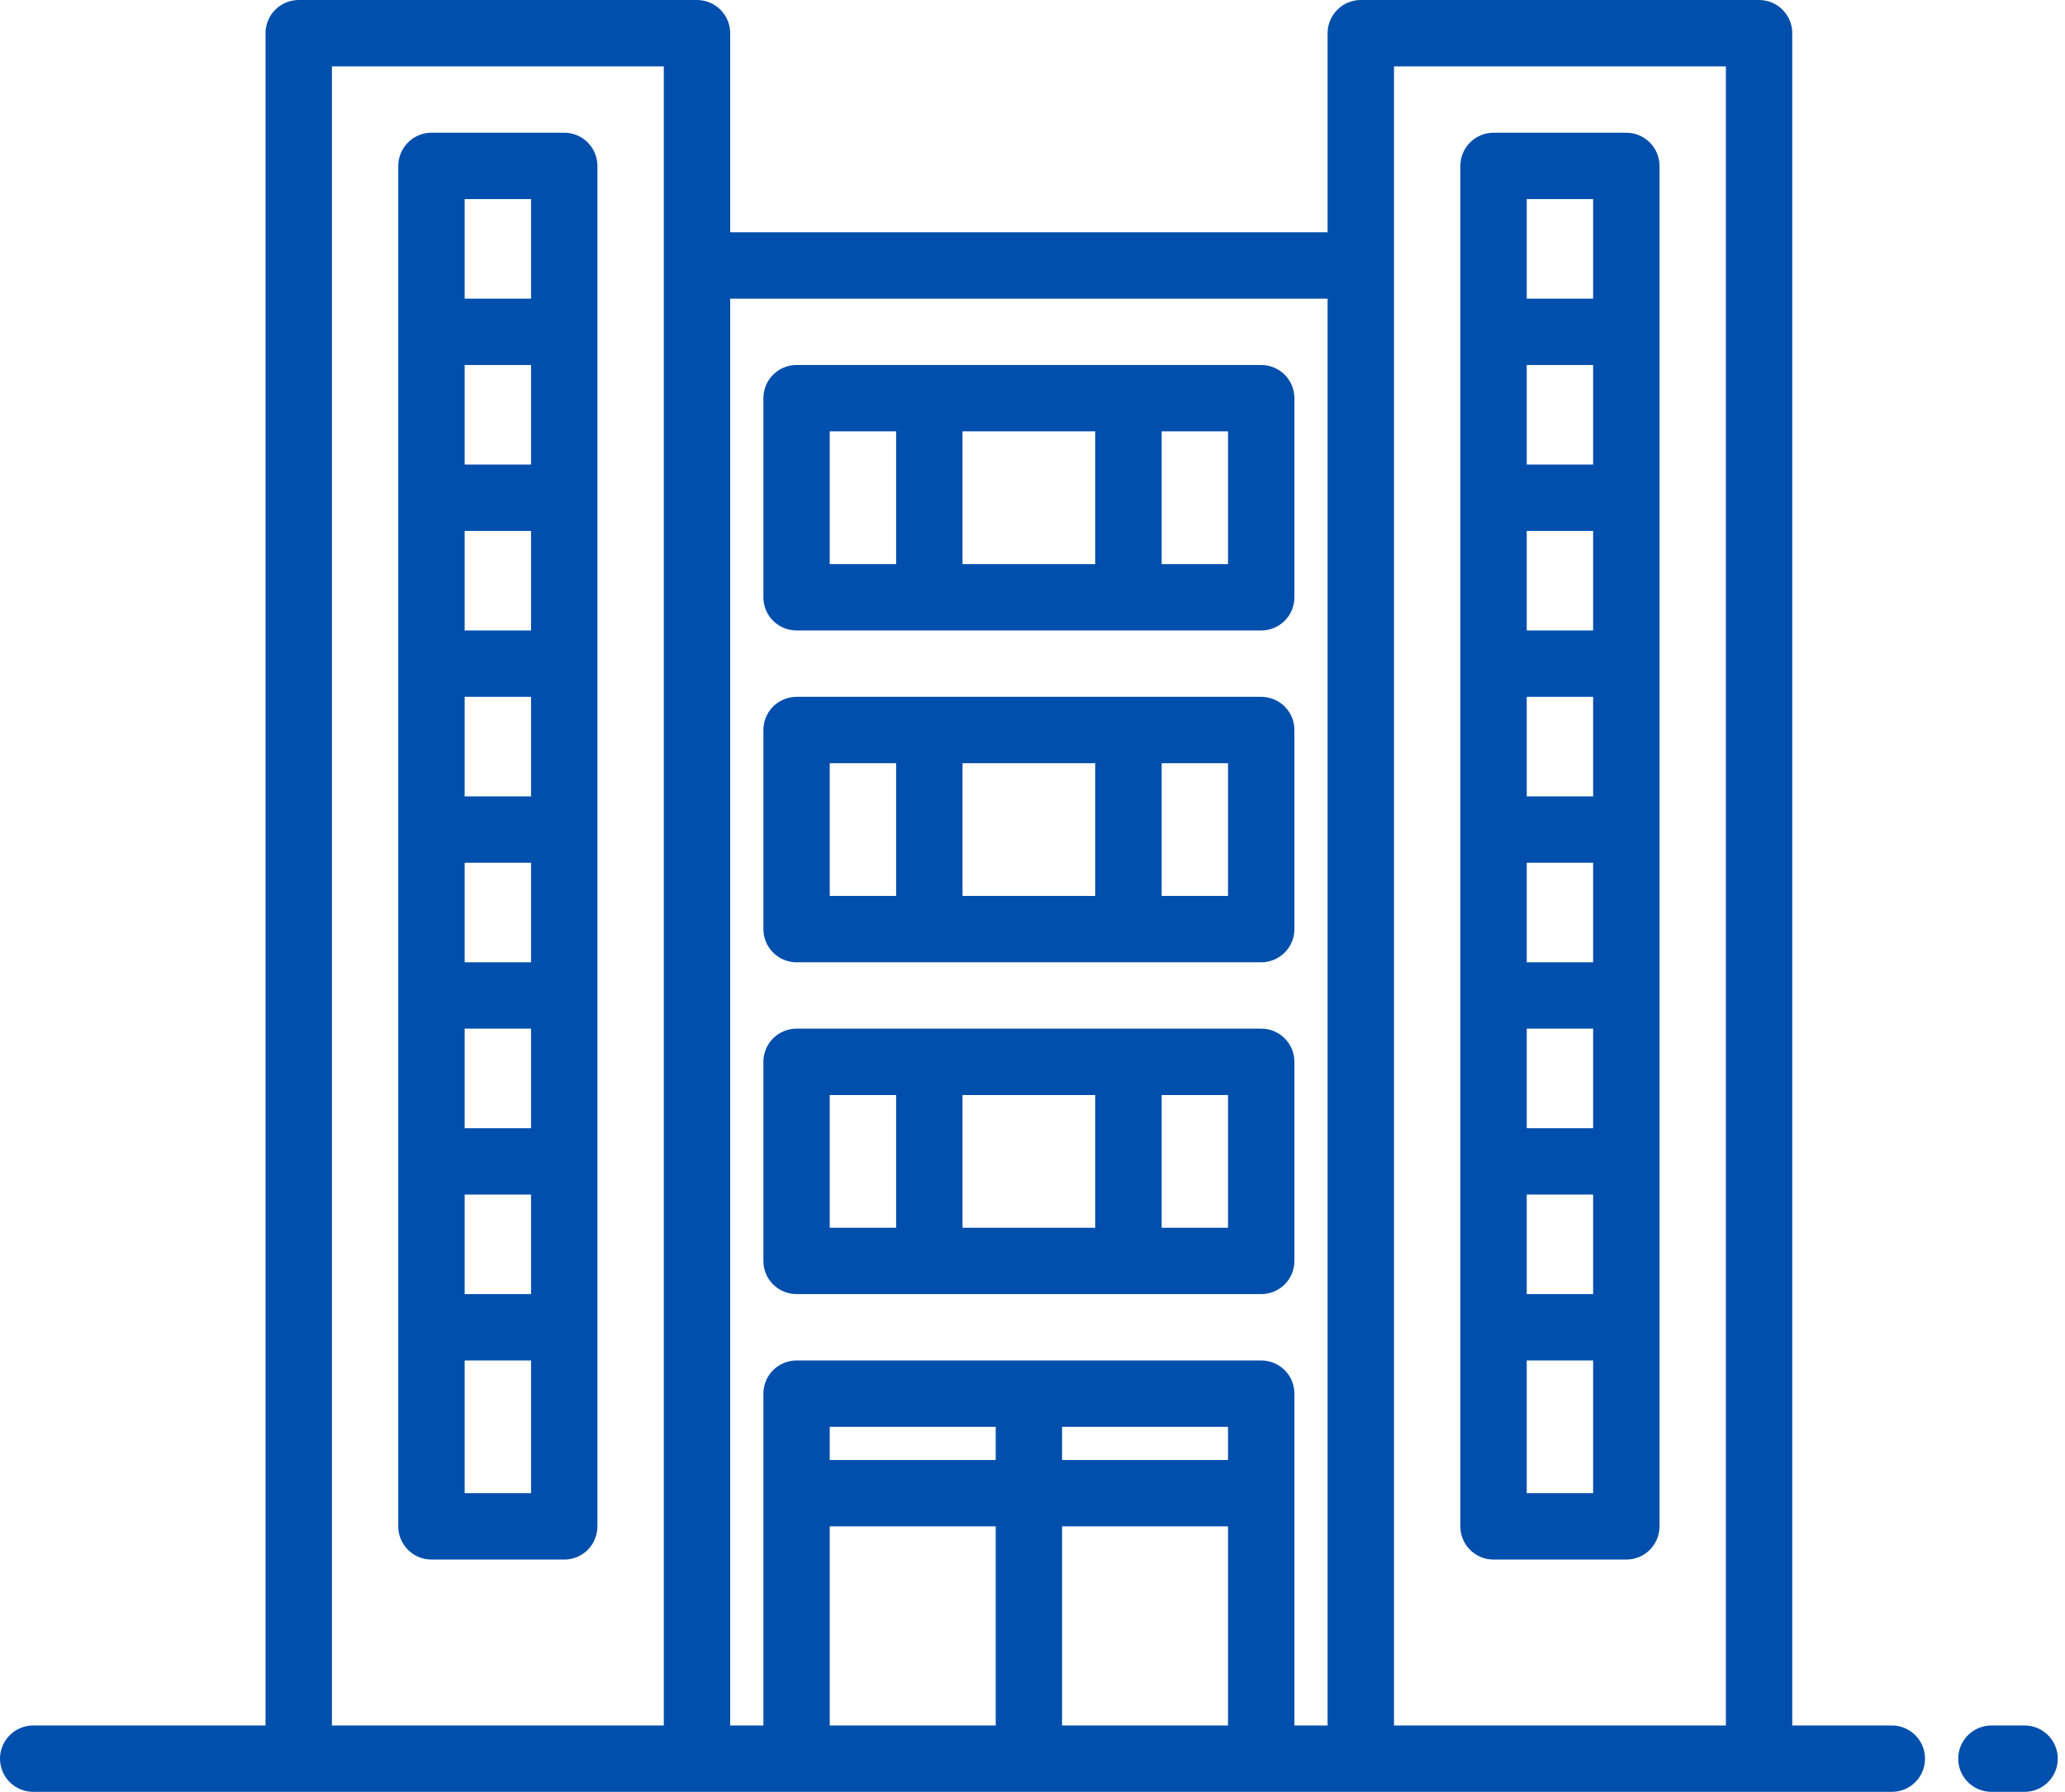 <svg width="53" height="46" viewBox="0 0 53 46" fill="none" xmlns="http://www.w3.org/2000/svg">
<path d="M48.556 44.296H46V0.852C46 0.626 45.91 0.409 45.751 0.25C45.591 0.09 45.374 0 45.148 0H34.926C34.7 0 34.483 0.09 34.324 0.25C34.164 0.409 34.074 0.626 34.074 0.852V5.963H18.741V0.852C18.741 0.626 18.651 0.409 18.491 0.25C18.331 0.09 18.115 0 17.889 0H7.667C7.441 0 7.224 0.09 7.064 0.25C6.905 0.409 6.815 0.626 6.815 0.852V44.296H0.852C0.626 44.296 0.409 44.386 0.25 44.546C0.09 44.706 0 44.922 0 45.148C0 45.374 0.09 45.591 0.25 45.751C0.409 45.91 0.626 46 0.852 46H48.556C48.782 46 48.998 45.91 49.158 45.751C49.318 45.591 49.407 45.374 49.407 45.148C49.407 44.922 49.318 44.706 49.158 44.546C48.998 44.386 48.782 44.296 48.556 44.296ZM8.519 1.704H17.037V44.296H8.519V1.704ZM18.741 7.667H34.074V44.296H33.222V35.778C33.222 35.552 33.133 35.335 32.973 35.175C32.813 35.016 32.596 34.926 32.37 34.926H20.444C20.218 34.926 20.002 35.016 19.842 35.175C19.682 35.335 19.593 35.552 19.593 35.778V44.296H18.741V7.667ZM25.556 37.481H21.296V36.63H25.556V37.481ZM27.259 36.63H31.518V37.481H27.259V36.63ZM21.296 44.296V39.185H25.556V44.296H21.296ZM27.259 44.296V39.185H31.518V44.296H27.259ZM35.778 44.296V1.704H44.296V44.296H35.778Z" fill="#004FAC"/>
<path d="M51.963 44.296H51.111C50.885 44.296 50.669 44.386 50.509 44.546C50.349 44.706 50.259 44.922 50.259 45.148C50.259 45.374 50.349 45.591 50.509 45.751C50.669 45.91 50.885 46 51.111 46H51.963C52.189 46 52.406 45.91 52.565 45.751C52.725 45.591 52.815 45.374 52.815 45.148C52.815 44.922 52.725 44.706 52.565 44.546C52.406 44.386 52.189 44.296 51.963 44.296Z" fill="#004FAC"/>
<path d="M20.444 24.704H32.37C32.596 24.704 32.813 24.614 32.973 24.454C33.133 24.294 33.222 24.078 33.222 23.852V18.741C33.222 18.515 33.133 18.298 32.973 18.138C32.813 17.979 32.596 17.889 32.37 17.889H20.444C20.218 17.889 20.002 17.979 19.842 18.138C19.682 18.298 19.593 18.515 19.593 18.741V23.852C19.593 24.078 19.682 24.294 19.842 24.454C20.002 24.614 20.218 24.704 20.444 24.704ZM31.518 19.593V23H29.815V19.593H31.518ZM28.111 19.593V23H24.704V19.593H28.111ZM21.296 19.593H23V23H21.296V19.593Z" fill="#004FAC"/>
<path d="M20.444 33.222H32.37C32.596 33.222 32.813 33.133 32.973 32.973C33.133 32.813 33.222 32.596 33.222 32.37V27.259C33.222 27.033 33.133 26.817 32.973 26.657C32.813 26.497 32.596 26.407 32.37 26.407H20.444C20.218 26.407 20.002 26.497 19.842 26.657C19.682 26.817 19.593 27.033 19.593 27.259V32.37C19.593 32.596 19.682 32.813 19.842 32.973C20.002 33.133 20.218 33.222 20.444 33.222ZM31.518 28.111V31.519H29.815V28.111H31.518ZM28.111 28.111V31.519H24.704V28.111H28.111ZM21.296 28.111H23V31.519H21.296V28.111Z" fill="#004FAC"/>
<path d="M20.444 16.185H32.37C32.596 16.185 32.813 16.095 32.973 15.936C33.133 15.776 33.222 15.559 33.222 15.333V10.222C33.222 9.996 33.133 9.78 32.973 9.62C32.813 9.46 32.596 9.37 32.37 9.37H20.444C20.218 9.37 20.002 9.46 19.842 9.62C19.682 9.78 19.593 9.996 19.593 10.222V15.333C19.593 15.559 19.682 15.776 19.842 15.936C20.002 16.095 20.218 16.185 20.444 16.185ZM31.518 11.074V14.482H29.815V11.074H31.518ZM28.111 11.074V14.482H24.704V11.074H28.111ZM21.296 11.074H23V14.482H21.296V11.074Z" fill="#004FAC"/>
<path d="M14.482 3.407H11.074C10.848 3.407 10.632 3.497 10.472 3.657C10.312 3.817 10.222 4.033 10.222 4.259V39.185C10.222 39.411 10.312 39.628 10.472 39.788C10.632 39.947 10.848 40.037 11.074 40.037H14.482C14.707 40.037 14.924 39.947 15.084 39.788C15.244 39.628 15.333 39.411 15.333 39.185V4.259C15.333 4.033 15.244 3.817 15.084 3.657C14.924 3.497 14.707 3.407 14.482 3.407ZM13.63 11.926H11.926V9.37H13.63V11.926ZM13.63 16.185H11.926V13.63H13.63V16.185ZM13.63 20.445H11.926V17.889H13.63V20.445ZM13.63 24.704H11.926V22.148H13.63V24.704ZM13.63 28.963H11.926V26.407H13.63V28.963ZM11.926 30.667H13.63V33.222H11.926V30.667ZM11.926 5.111H13.63V7.667H11.926V5.111ZM13.63 38.333H11.926V34.926H13.63V38.333Z" fill="#004FAC"/>
<path d="M41.741 3.407H38.333C38.107 3.407 37.891 3.497 37.731 3.657C37.571 3.817 37.481 4.033 37.481 4.259V39.185C37.481 39.411 37.571 39.628 37.731 39.788C37.891 39.947 38.107 40.037 38.333 40.037H41.741C41.967 40.037 42.183 39.947 42.343 39.788C42.503 39.628 42.593 39.411 42.593 39.185V4.259C42.593 4.033 42.503 3.817 42.343 3.657C42.183 3.497 41.967 3.407 41.741 3.407ZM40.889 11.926H39.185V9.37H40.889V11.926ZM40.889 16.185H39.185V13.63H40.889V16.185ZM40.889 20.445H39.185V17.889H40.889V20.445ZM40.889 24.704H39.185V22.148H40.889V24.704ZM40.889 28.963H39.185V26.407H40.889V28.963ZM39.185 30.667H40.889V33.222H39.185V30.667ZM39.185 5.111H40.889V7.667H39.185V5.111ZM40.889 38.333H39.185V34.926H40.889V38.333Z" fill="#004FAC"/>
</svg>
